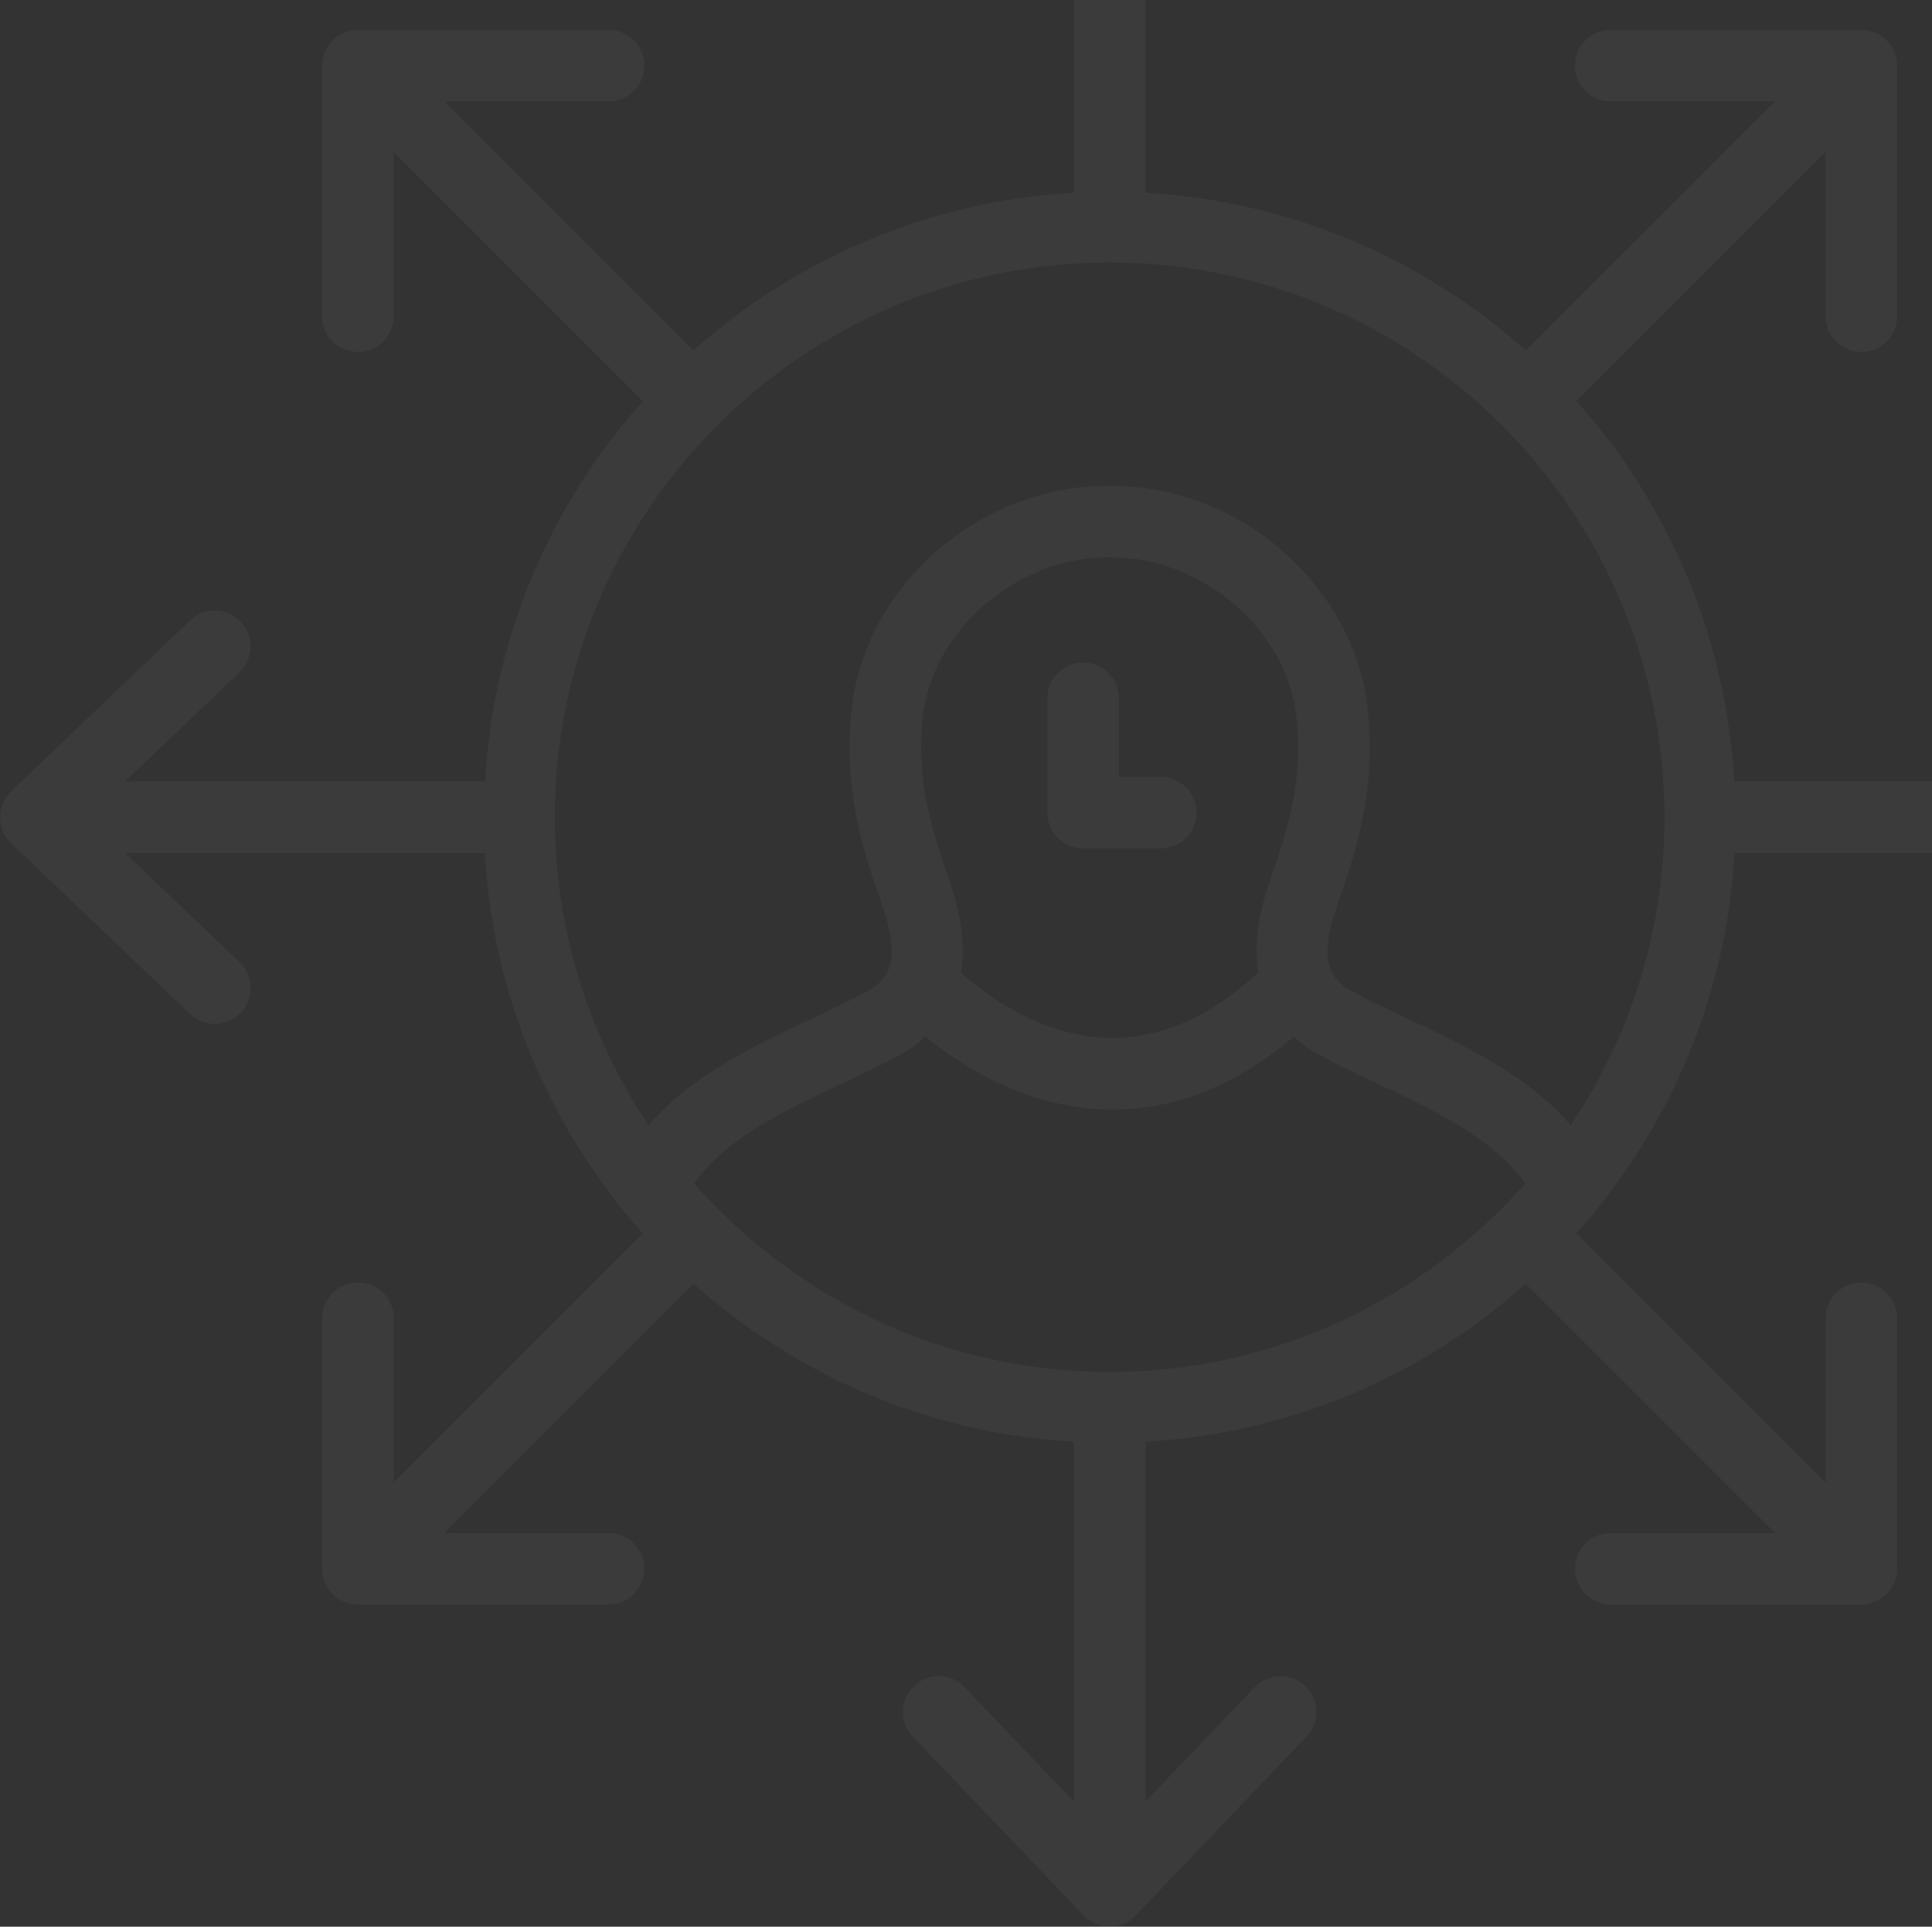 <svg width="390" height="389" viewBox="0 0 390 389" fill="none" xmlns="http://www.w3.org/2000/svg">
<rect x="0" y="0" width="390" height="389" fill="#333333" stroke="none"/>
<path d="M234.291 156.853H229.391H225.859V151.645V141.004C225.859 137.01 222.623 133.778 218.633 133.778C214.643 133.778 211.407 137.01 211.407 141.004V164.079C211.407 168.073 214.643 171.305 218.633 171.305H234.291C238.282 171.305 241.517 168.073 241.517 164.079C241.517 160.085 238.282 156.853 234.291 156.853Z" fill="white" fill-opacity="0.04"/>
<path d="M445.763 159.771L409.634 125.279C406.751 122.527 402.172 122.619 399.42 125.519C396.664 128.405 396.77 132.978 399.656 135.737L422.741 157.774H350.085C348.412 128.363 336.692 101.654 318.239 80.979L368.516 30.702V63.839C368.516 67.833 371.751 71.064 375.742 71.064C379.732 71.064 382.968 67.833 382.968 63.839V13.258C382.968 12.32 382.777 11.381 382.41 10.499C381.676 8.728 380.269 7.324 378.501 6.59C377.619 6.223 376.68 6.032 375.742 6.032H325.161C321.171 6.032 317.935 9.264 317.935 13.258C317.935 17.252 321.171 20.484 325.161 20.484H358.298L308.021 70.761C287.346 52.309 260.641 40.588 231.226 38.915V-33.745L253.27 -10.656C256.022 -7.77 260.602 -7.671 263.484 -10.416C266.37 -13.175 266.476 -17.748 263.721 -20.634L229.229 -56.763C227.867 -58.188 225.979 -59 224.004 -59C222.028 -59 220.14 -58.196 218.778 -56.763L184.283 -20.634C181.527 -17.748 181.633 -13.175 184.519 -10.416C185.916 -9.083 187.712 -8.419 189.508 -8.419C191.413 -8.419 193.315 -9.167 194.733 -10.656L216.774 -33.738V38.915C187.359 40.588 160.654 52.309 139.979 70.761L89.702 20.484H122.839C126.829 20.484 130.065 17.252 130.065 13.258C130.065 9.264 126.829 6.032 122.839 6.032H72.258C71.32 6.032 70.381 6.223 69.499 6.59C67.731 7.324 66.324 8.728 65.59 10.499C65.223 11.381 65.032 12.32 65.032 13.258V63.839C65.032 67.833 68.268 71.064 72.258 71.064C76.249 71.064 79.484 67.833 79.484 63.839V30.702L129.761 80.979C111.308 101.654 99.588 128.363 97.915 157.774H25.259L48.344 135.737C51.23 132.978 51.336 128.405 48.58 125.519C45.821 122.619 41.241 122.527 38.366 125.279L2.237 159.771C0.808 161.14 0 163.024 0 165C0 166.976 0.808 168.86 2.237 170.229L38.366 204.721C39.763 206.054 41.559 206.718 43.355 206.718C45.26 206.718 47.162 205.97 48.58 204.481C51.336 201.595 51.23 197.022 48.344 194.263L25.259 172.226H97.852C99.33 197.954 108.528 221.607 123.167 240.984C124.994 243.404 126.882 245.768 128.872 248.04C129.161 248.372 129.479 248.682 129.772 249.014L79.484 299.298V266.161C79.484 262.167 76.249 258.935 72.258 258.935C68.268 258.935 65.032 262.167 65.032 266.161V316.742C65.032 317.68 65.223 318.619 65.59 319.501C66.324 321.272 67.731 322.676 69.499 323.41C70.381 323.777 71.316 323.968 72.258 323.968H122.839C126.829 323.968 130.065 320.736 130.065 316.742C130.065 312.748 126.829 309.516 122.839 309.516H89.702L140.011 259.204C160.682 277.663 187.363 289.412 216.774 291.085V363.745L194.73 340.656C191.971 337.756 187.391 337.664 184.516 340.416C181.63 343.175 181.524 347.748 184.279 350.634L218.771 386.763C220.133 388.189 222.021 389 223.996 389C225.972 389 227.86 388.196 229.222 386.763L263.717 350.634C266.473 347.748 266.367 343.175 263.481 340.416C260.598 337.664 256.019 337.756 253.267 340.656L231.226 363.738V291.085C260.637 289.412 287.314 277.663 307.986 259.204L358.298 309.516H325.161C321.171 309.516 317.935 312.748 317.935 316.742C317.935 320.736 321.171 323.968 325.161 323.968H375.742C376.684 323.968 377.619 323.777 378.501 323.41C380.269 322.676 381.676 321.272 382.41 319.501C382.777 318.619 382.968 317.68 382.968 316.742V266.161C382.968 262.167 379.732 258.935 375.742 258.935C371.751 258.935 368.516 262.167 368.516 266.161V299.298L318.228 249.014C318.518 248.682 318.832 248.379 319.121 248.054C321.111 245.775 322.998 243.411 324.826 240.998C339.468 221.621 348.67 197.961 350.148 172.226H422.741L399.656 194.263C396.77 197.022 396.664 201.595 399.42 204.481C400.838 205.97 402.74 206.718 404.645 206.718C406.441 206.718 408.237 206.054 409.634 204.721L445.763 170.229C447.192 168.86 448 166.976 448 165C448 163.024 447.192 161.14 445.763 159.771ZM137.34 244.484C137.59 243.743 137.862 243.009 138.176 242.296C137.869 243.016 137.59 243.743 137.34 244.484ZM224 277C190.595 277 160.647 262.224 140.109 238.952C146.506 229.849 158.435 224.197 170.025 218.749C174.005 216.879 177.858 215.066 181.347 213.189C183.468 212.052 185.235 210.719 186.841 209.3C194.074 215.228 207.093 223.611 223.435 223.999C223.838 224.006 224.236 224.013 224.635 224.013C237.45 224.013 249.703 219.038 261.173 209.307C262.775 210.719 264.539 212.045 266.653 213.181C270.149 215.073 274.006 216.886 277.989 218.756C289.572 224.204 301.49 229.849 307.887 238.959C287.349 262.224 257.402 277 224 277ZM254.011 196.352C253.122 197.177 252.233 197.947 251.34 198.688C242.516 206.04 233.442 209.71 223.891 209.554C212.212 209.315 202.418 203.211 196.72 198.688C195.661 197.848 194.737 197.057 193.978 196.38C194.839 191.067 194.148 184.942 191.685 177.906C187.264 165.381 185.091 156.426 186.266 144.96C188.054 127.389 205.124 112.542 223.541 112.542H224.462C242.883 112.542 259.96 127.389 261.748 144.953C262.909 156.462 260.743 165.409 256.333 177.913C253.856 184.927 253.154 191.052 254.011 196.352ZM284.135 205.673C280.402 203.923 276.786 202.23 273.501 200.459C269.161 198.13 265.622 195.018 269.959 182.719C274.108 170.956 277.703 159.108 276.126 143.492C273.575 118.456 250.398 98.091 224.462 98.091H223.541C197.605 98.091 174.435 118.456 171.892 143.485C170.29 159.058 173.896 170.927 178.052 182.698C182.363 195.025 178.839 198.137 174.503 200.459C171.225 202.23 167.612 203.916 163.883 205.673C152.419 211.057 139.622 217.07 130.915 227.189C118.982 209.385 112 187.997 112 165C112 103.242 162.242 53 224 53C285.758 53 336 103.242 336 165C336 187.997 329.018 209.385 317.082 227.189C308.378 217.077 295.591 211.057 284.135 205.673Z" fill="white" fill-opacity="0.04"/>
</svg>
